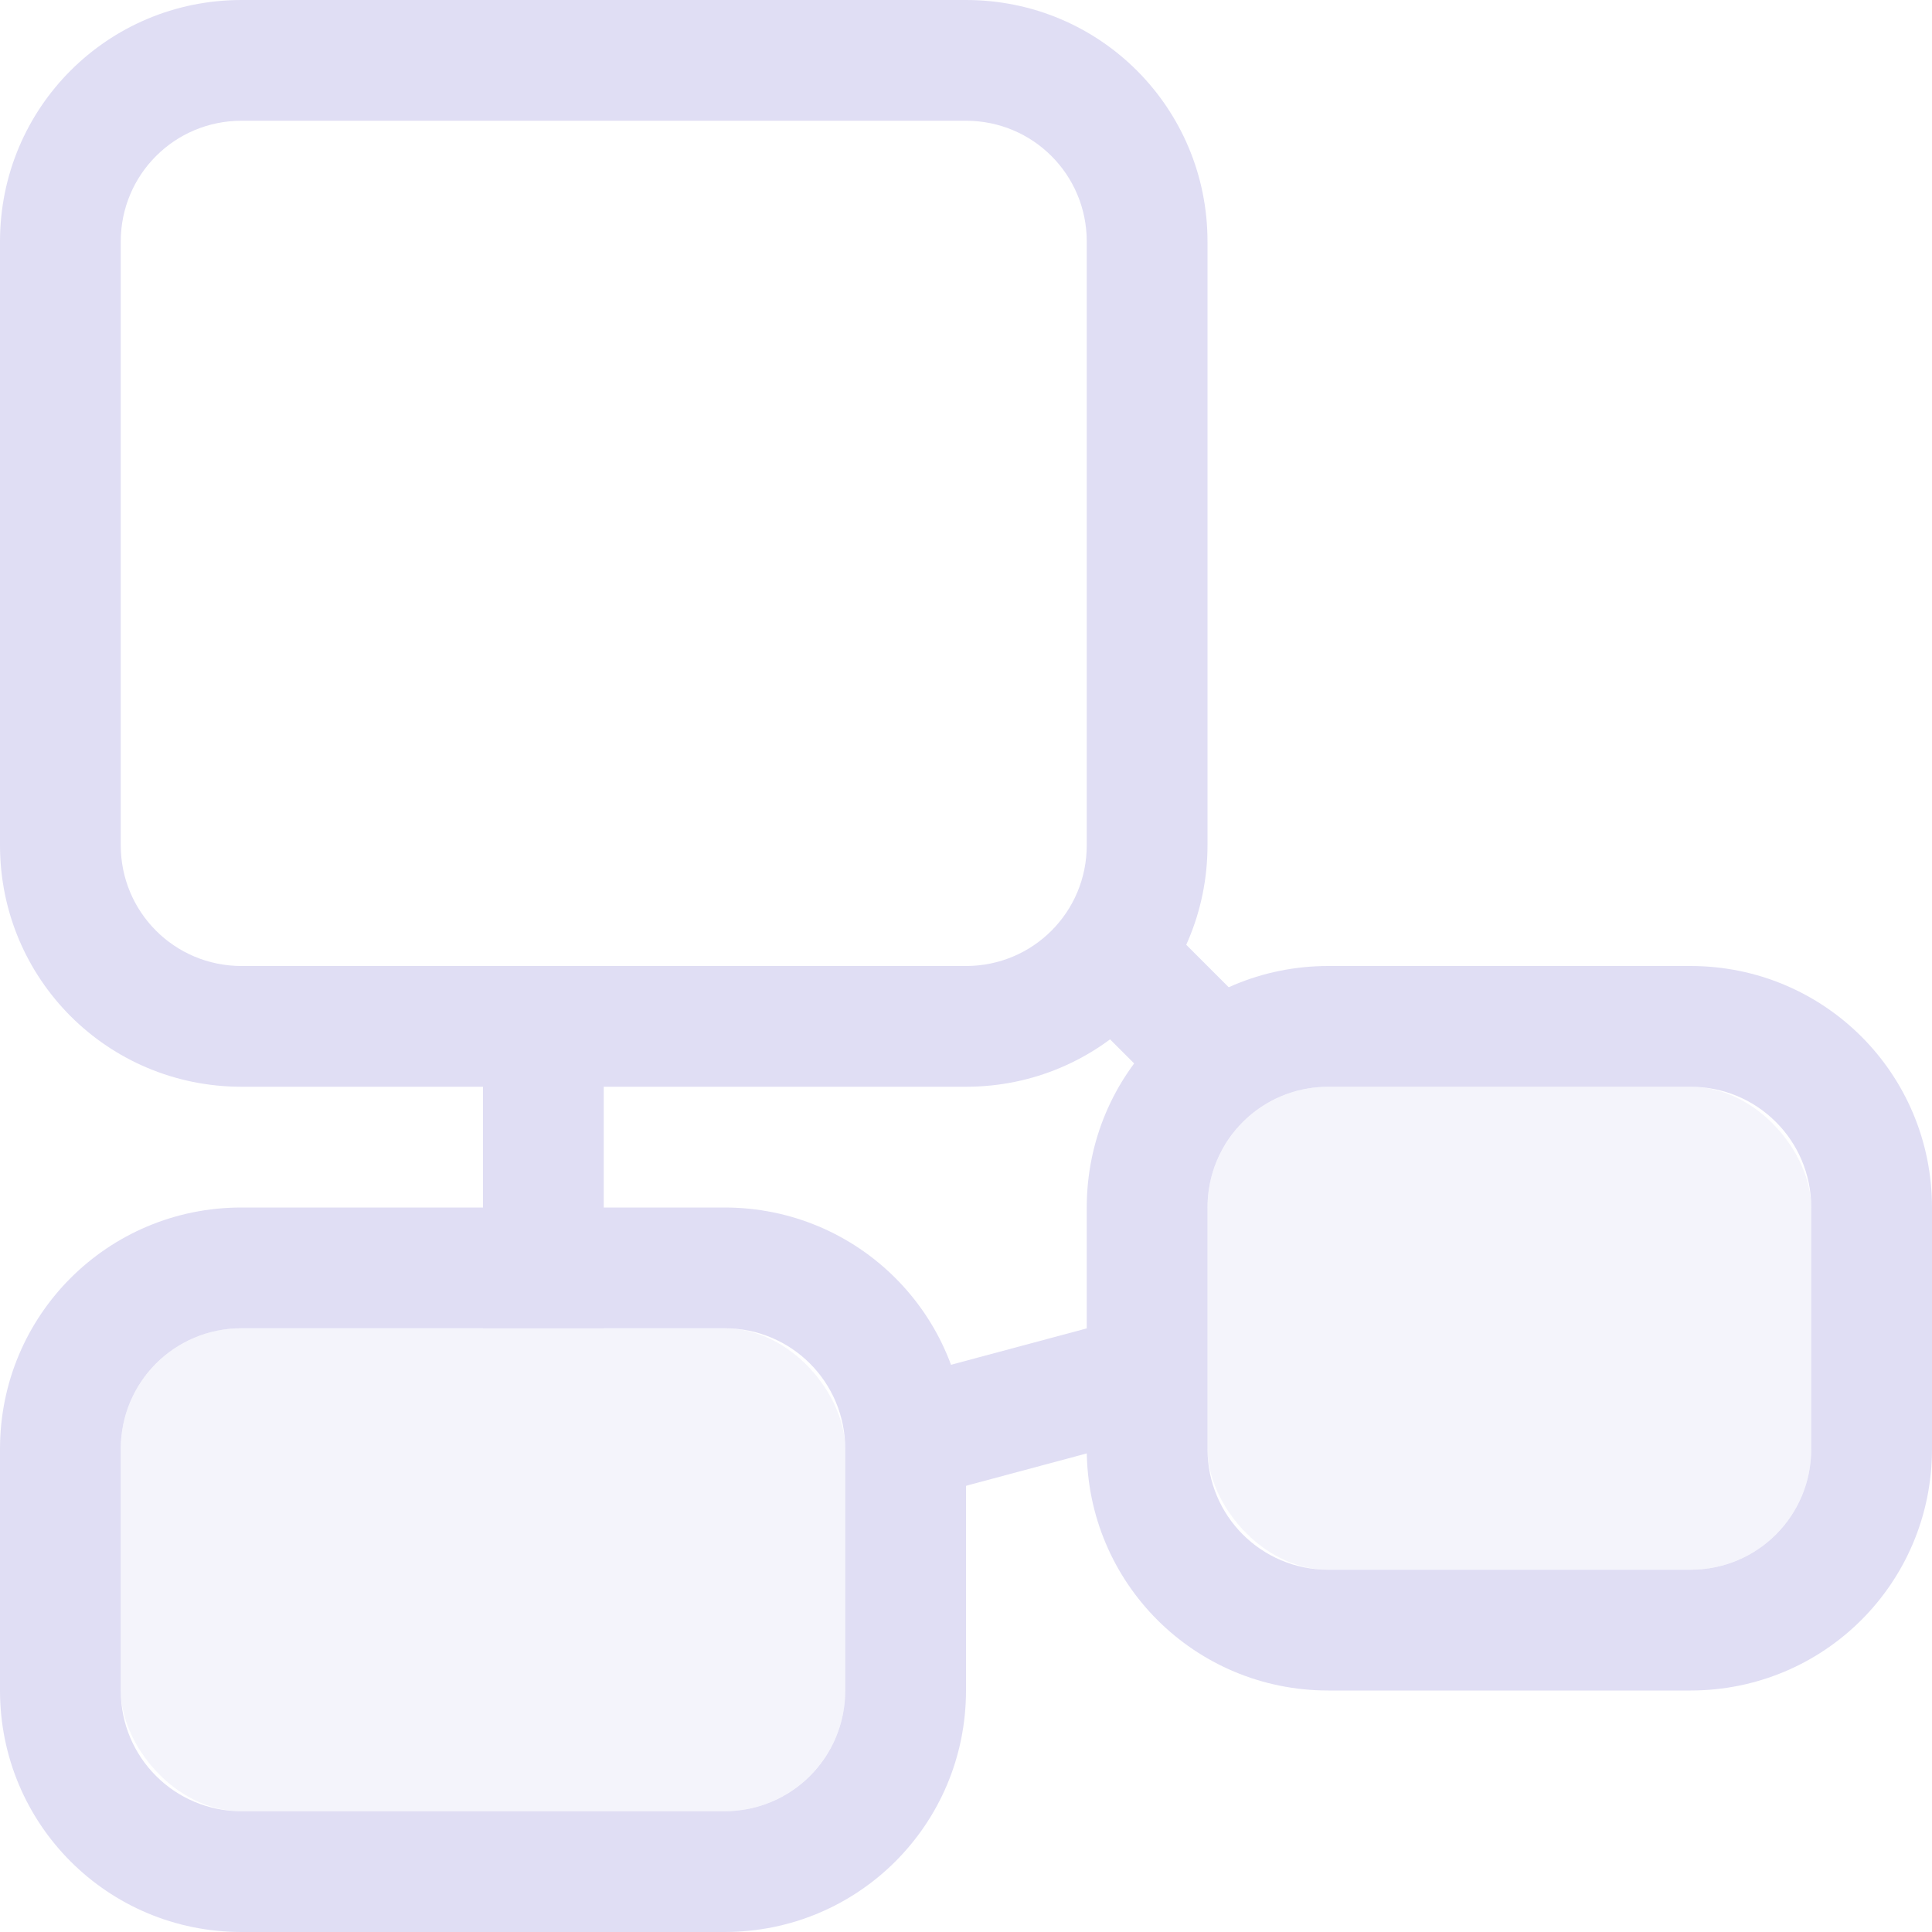 <svg width="16px" height="16px" version="1.1" viewBox="0 0 16 16" xmlns="http://www.w3.org/2000/svg">
 <path d="m2 0c-1.108 0-2 0.892-2 2v5c0 1.108 0.892 2 2 2h6c1.108 0 2-0.892 2-2v-5c0-1.108-0.892-2-2-2h-6zm0 1h6c0.554 0 1 0.446 1 1v5c0 0.554-0.446 1-1 1h-6c-0.554 0-1-0.446-1-1v-5c0-0.554 0.446-1 1-1z" fill="#e0def4"/>
 <path d="m2 10c-1.108 0-2 0.892-2 2v2c0 1.108 0.892 2 2 2h4c1.108 0 2-0.892 2-2v-2c0-1.108-0.892-2-2-2h-4zm0 1h4c0.554 0 1 0.446 1 1v2c0 0.554-0.446 1-1 1h-4c-0.554 0-1-0.446-1-1v-2c0-0.554 0.446-1 1-1z" fill="#e0def4"/>
 <rect x="1" y="11" width="6" height="4" rx="1" ry="1" fill="#e0def4" opacity=".35"/>
 <path d="m11 8c-1.108 0-2 0.892-2 2v2c0 1.108 0.892 2 2 2h3c1.108 0 2-0.892 2-2v-2c0-1.108-0.892-2-2-2h-3zm0 1h3c0.554 0 1 0.446 1 1v2c0 0.554-0.446 1-1 1h-3c-0.554 0-1-0.446-1-1v-2c0-0.554 0.446-1 1-1z" fill="#e0def4"/>
 <rect x="10" y="9" width="5" height="4" rx="1" ry="1" fill="#e0def4" opacity=".35"/>
 <rect x="4" y="8" width="1" height="3" rx="0" ry="0" fill="#e0def4"/>
 <rect transform="rotate(45)" x="11.728" y="-1.414" width="2" height="1" fill="#e0def4"/>
 <rect transform="matrix(-.966 .259 .259 .966 0 0)" x="-5.846" y="12.955" width="2" height="1" fill="#e0def4"/>
</svg>
